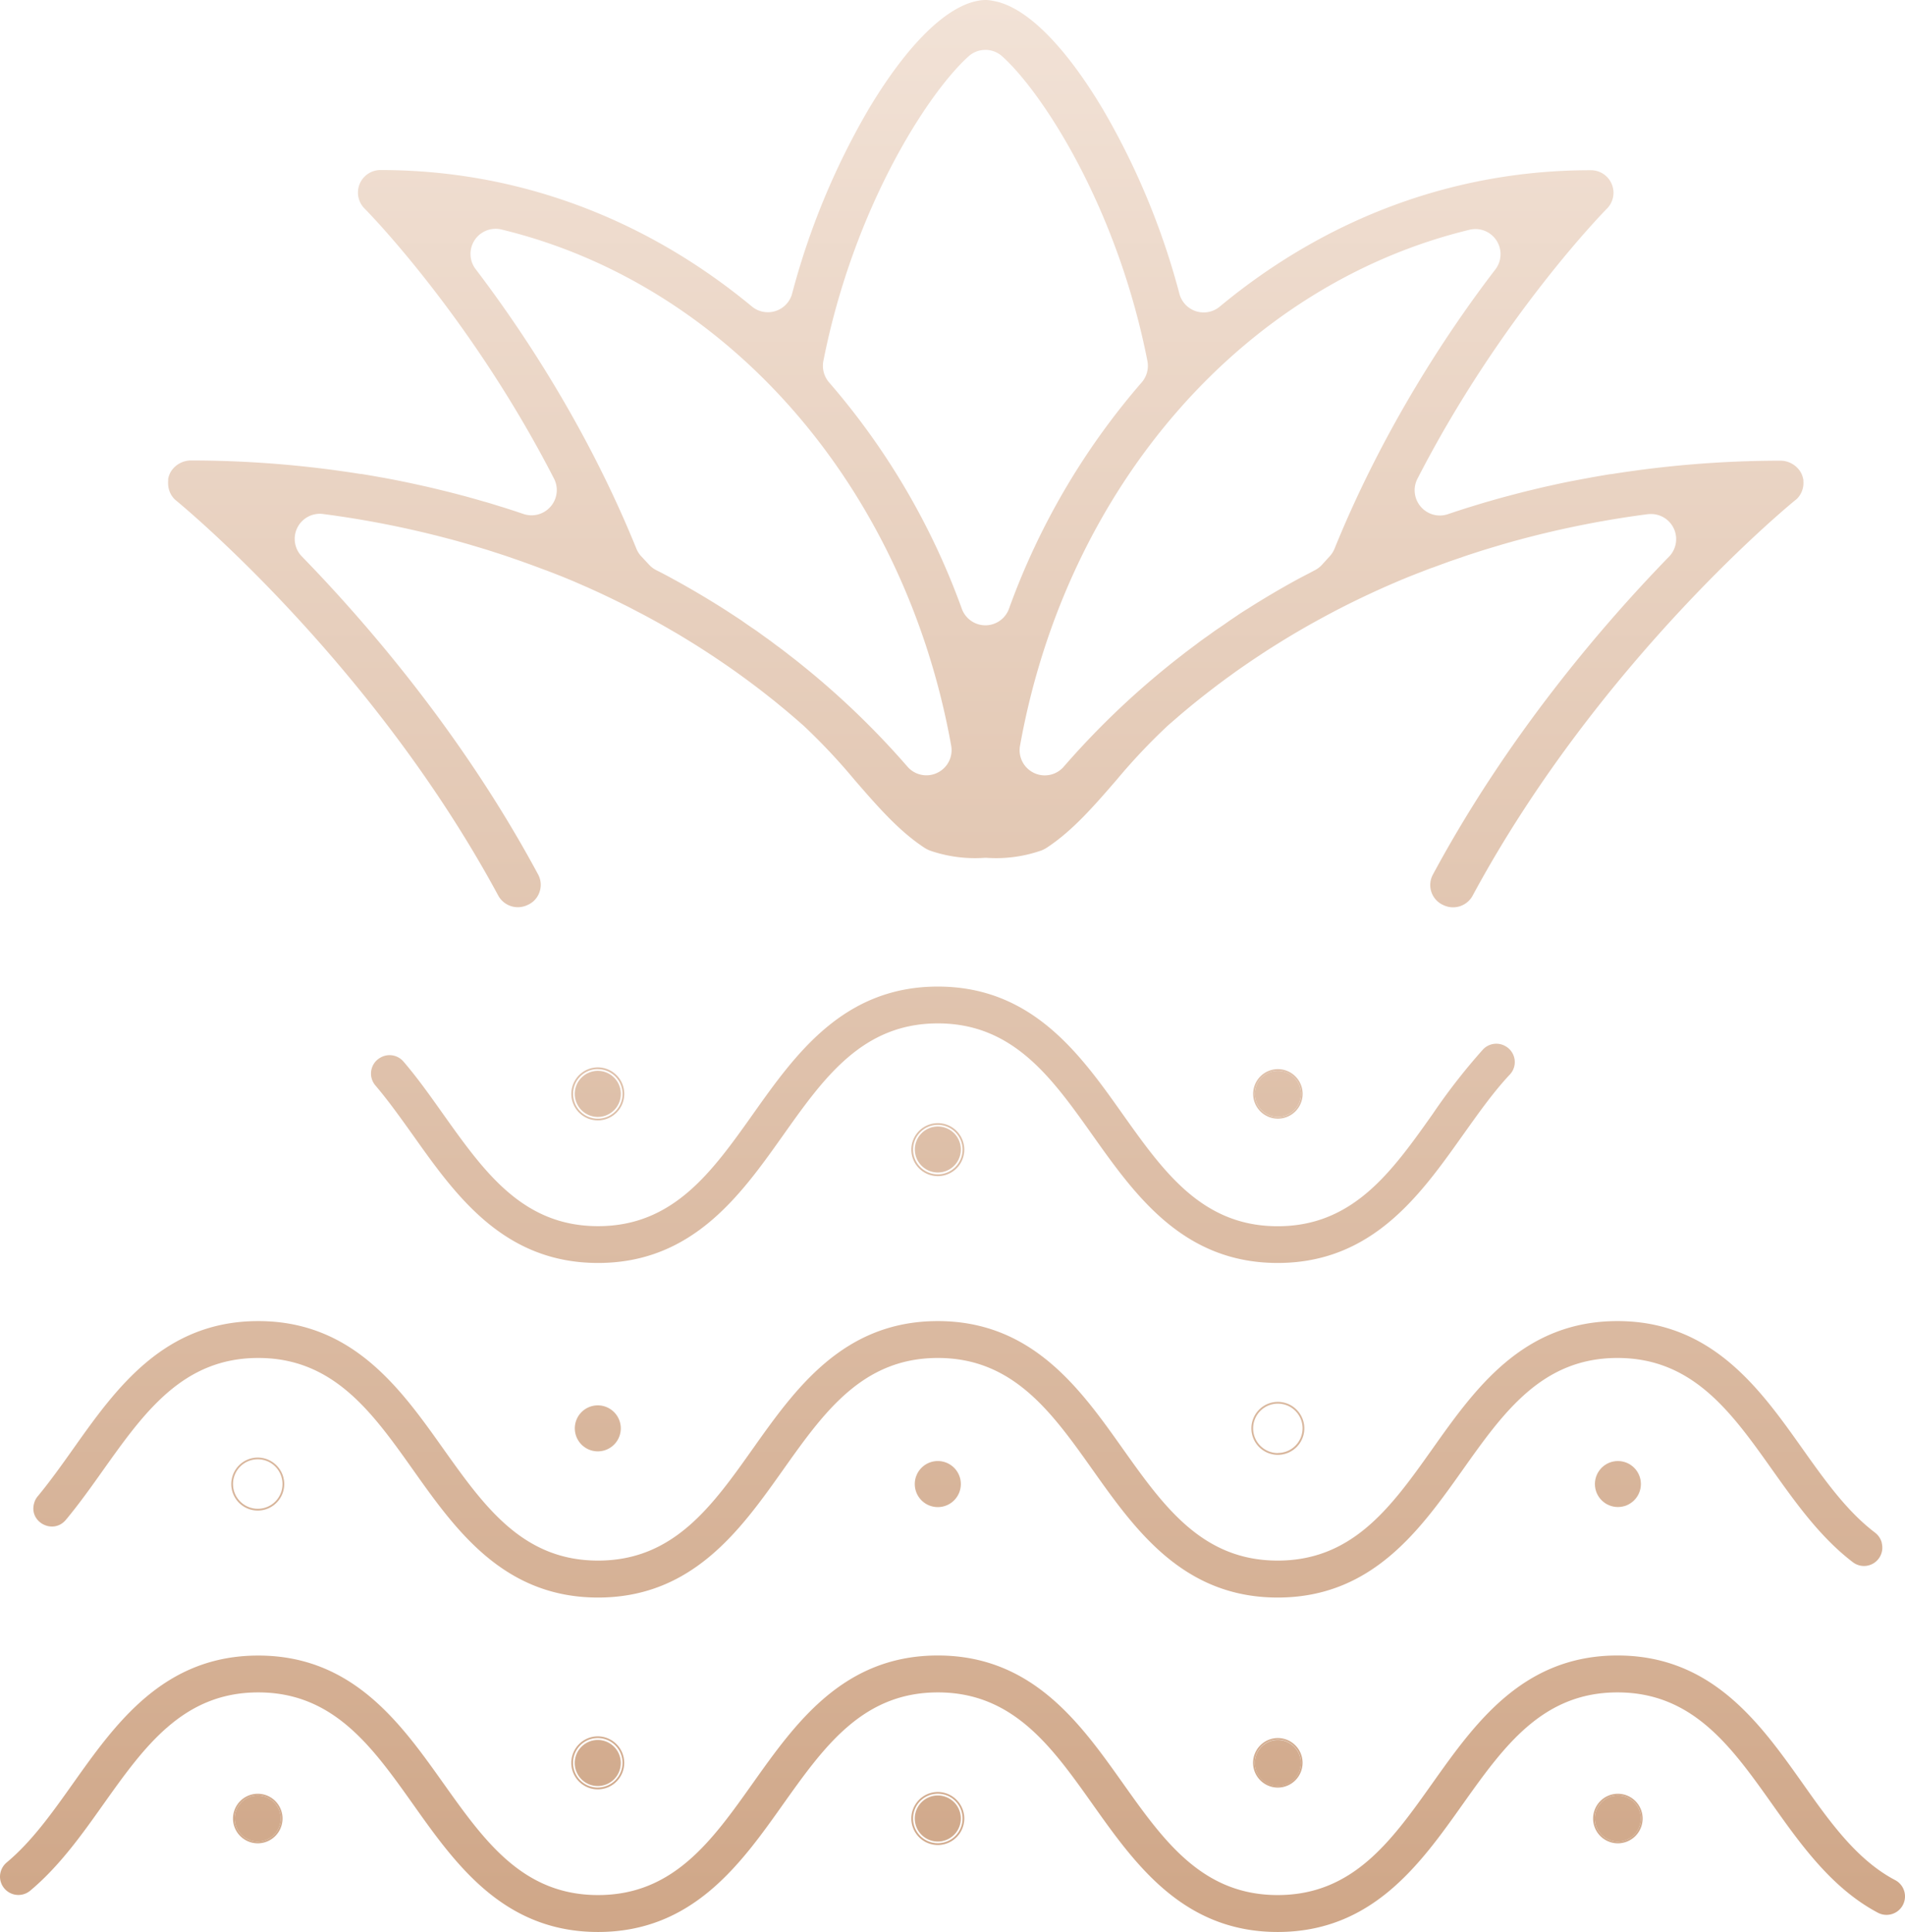 <svg xmlns="http://www.w3.org/2000/svg" xmlns:xlink="http://www.w3.org/1999/xlink" viewBox="0 0 531.09 538.52"><defs><style>.cls-1{fill:url(#Degradado_sin_nombre_51);}.cls-2{fill:url(#Degradado_sin_nombre_51-2);}.cls-3{fill:url(#Degradado_sin_nombre_51-3);}.cls-4{fill:url(#Degradado_sin_nombre_51-4);}.cls-5{fill:url(#Degradado_sin_nombre_51-6);}.cls-6{fill:url(#Degradado_sin_nombre_51-9);}.cls-7{fill:url(#Degradado_sin_nombre_51-11);}.cls-8{fill:url(#Degradado_sin_nombre_51-12);}.cls-9{fill:url(#Degradado_sin_nombre_51-15);}.cls-10{fill:url(#Degradado_sin_nombre_51-16);}.cls-11{fill:url(#Degradado_sin_nombre_51-18);}.cls-12{fill:url(#Degradado_sin_nombre_51-34);}</style><linearGradient id="Degradado_sin_nombre_51" x1="274.74" y1="-18.42" x2="274.74" y2="545.75" gradientUnits="userSpaceOnUse"><stop offset="0" stop-color="#f3e4d9"/><stop offset="1" stop-color="#cfa687"/></linearGradient><linearGradient id="Degradado_sin_nombre_51-2" x1="265.54" y1="-18.42" x2="265.54" y2="545.75" xlink:href="#Degradado_sin_nombre_51"/><linearGradient id="Degradado_sin_nombre_51-3" x1="261.45" y1="-18.42" x2="261.45" y2="545.75" xlink:href="#Degradado_sin_nombre_51"/><linearGradient id="Degradado_sin_nombre_51-4" x1="261.45" y1="-18.42" x2="261.45" y2="545.75" xlink:href="#Degradado_sin_nombre_51"/><linearGradient id="Degradado_sin_nombre_51-6" x1="71.86" y1="-18.42" x2="71.86" y2="545.75" xlink:href="#Degradado_sin_nombre_51"/><linearGradient id="Degradado_sin_nombre_51-9" x1="451.05" y1="-18.42" x2="451.05" y2="545.75" xlink:href="#Degradado_sin_nombre_51"/><linearGradient id="Degradado_sin_nombre_51-11" x1="451.05" y1="-18.42" x2="451.05" y2="545.75" xlink:href="#Degradado_sin_nombre_51"/><linearGradient id="Degradado_sin_nombre_51-12" x1="356.25" y1="-18.42" x2="356.25" y2="545.75" xlink:href="#Degradado_sin_nombre_51"/><linearGradient id="Degradado_sin_nombre_51-15" x1="166.66" y1="-18.42" x2="166.66" y2="545.75" xlink:href="#Degradado_sin_nombre_51"/><linearGradient id="Degradado_sin_nombre_51-16" x1="166.66" y1="-18.42" x2="166.66" y2="545.75" xlink:href="#Degradado_sin_nombre_51"/><linearGradient id="Degradado_sin_nombre_51-18" x1="267.06" y1="-18.42" x2="267.06" y2="545.75" xlink:href="#Degradado_sin_nombre_51"/><linearGradient id="Degradado_sin_nombre_51-34" x1="262.86" y1="-18.42" x2="262.86" y2="545.75" xlink:href="#Degradado_sin_nombre_51"/></defs><g id="Capa_2" data-name="Capa 2"><g id="Capa_1-2" data-name="Capa 1"><path class="cls-1" d="M410.56,249.64c35.58-65.93,89.29-109.7,89.83-110.13A7,7,0,0,0,501,139a6.26,6.26,0,0,0,1.76-3.86,7.41,7.41,0,0,0,0-1l0-.24c0-.1,0-.22-.05-.35a6.38,6.38,0,0,0-.74-2,6.63,6.63,0,0,0-5.79-3.14,300.46,300.46,0,0,0-47,3.76l-.23,0c-1.85.3-3.64.61-5.43.93l-.29.06c-1.9.34-3.64.68-5.38,1l-.54.11q-2.54.51-5,1.07l-.71.15c-1.65.37-3.28.76-4.91,1.16l-.78.18c-1.63.41-3.23.82-4.84,1.25l-.8.21q-2.43.64-4.81,1.34l-.79.22c-1.6.47-3.17.95-4.75,1.44l-.8.24q-2.75.87-5.46,1.79a7,7,0,0,1-7.57-2.09c-.05-.06-.1-.13-.16-.19a7,7,0,0,1-.76-7.6c23.3-45.35,52.49-74.95,52.79-75.25a6.28,6.28,0,0,0-4.41-10.74h-.3c-37.54,0-73.22,13.15-103.18,38a7,7,0,0,1-11.27-3.58,205.9,205.9,0,0,0-21.33-51.41c-10.74-18-21.6-28.69-30.57-30.21A11.16,11.16,0,0,0,275,0h-.43a11.55,11.55,0,0,0-1.75.18c-9,1.54-19.91,12.27-30.65,30.23a205.9,205.9,0,0,0-21.33,51.41,7,7,0,0,1-11.26,3.58c-30-24.82-65.63-37.95-103.17-38H106a6.28,6.28,0,0,0-4.37,10.72c.3.3,29.36,29.62,52.81,75.27a7,7,0,0,1-.76,7.6l-.14.16a7,7,0,0,1-7.59,2.12q-2.72-.92-5.46-1.79l-.8-.24c-1.58-.49-3.15-1-4.74-1.43l-.81-.23c-1.58-.46-3.18-.91-4.78-1.34l-.82-.21q-2.4-.65-4.83-1.24l-.8-.19c-1.61-.4-3.25-.79-4.88-1.15l-.71-.16c-1.68-.37-3.35-.73-5-1.07l-.54-.11c-1.75-.35-3.49-.69-5.24-1l-.41-.07c-1.82-.33-3.61-.64-5.4-.93l-.27,0a300.94,300.94,0,0,0-47.06-3.76,6.63,6.63,0,0,0-5.78,3.14,6.42,6.42,0,0,0-.74,2c0,.11,0,.24,0,.38a1.62,1.62,0,0,1,0,.18,6.73,6.73,0,0,0,0,1.1A6.26,6.26,0,0,0,48.53,139a5,5,0,0,0,.53.49c.57.46,54.39,44.44,89.85,110.15a6.22,6.22,0,0,0,8.13,2.63l.2-.09a6,6,0,0,0,3.19-3.6,6.07,6.07,0,0,0-.41-4.83c-20.8-38.67-47.27-69.53-65.82-88.6a7,7,0,0,1,6-11.86,274.09,274.09,0,0,1,34.86,6.88l.59.15c1.35.36,2.7.74,4.06,1.13l.84.24,3.79,1.13,1.09.33c1.19.37,2.37.76,3.56,1.14l1.27.41c1.09.36,2.18.74,3.26,1.12l1.52.52,3,1.08,1.76.65c.91.34,1.8.69,2.7,1l2,.77,2.53,1,2.11.87c.82.34,1.64.7,2.46,1.06l2.11.92,2.37,1.07c3.16,1.45,6.33,3,9.43,4.56,1.89,1,3.64,1.89,5.38,2.83l1.82,1q2.18,1.2,4.33,2.46l1.51.87c1.58.94,3.14,1.89,4.7,2.86.73.45,1.44.9,2.15,1.36,1.12.71,2.24,1.45,3.36,2.18.95.63,1.89,1.27,2.83,1.91q1.78,1.21,3.54,2.46l2.5,1.81c.85.62,1.69,1.25,2.53,1.88q1.92,1.44,3.8,2.93c.89.7,1.77,1.39,2.64,2.1l2.57,2.12c.74.62,1.48,1.26,2.22,1.89s1.75,1.51,2.62,2.28a170.44,170.44,0,0,1,14.2,15.09c6.35,7.33,12.34,14.25,19.49,18.94a8.25,8.25,0,0,0,2,.95,38.25,38.25,0,0,0,14.56,1.88,5.91,5.91,0,0,1,1,0,38.09,38.09,0,0,0,14.56-1.89,7.5,7.5,0,0,0,2-.94c7.16-4.68,13.15-11.61,19.5-18.94a169.54,169.54,0,0,1,14.15-15c.91-.81,1.8-1.57,2.68-2.33s1.47-1.27,2.22-1.89,1.7-1.42,2.57-2.12,1.74-1.4,2.62-2.09q1.89-1.48,3.81-2.94c.84-.63,1.68-1.26,2.53-1.88l2.5-1.81c1.17-.83,2.36-1.65,3.55-2.47.93-.63,1.87-1.27,2.82-1.89,1.11-.74,2.24-1.48,3.37-2.2l2.13-1.34q2.36-1.47,4.72-2.87l1.49-.87q2.16-1.26,4.34-2.46l1.83-1c1.73-.94,3.48-1.87,5.24-2.77,2.47-1.26,5.07-2.53,7.55-3.69l2-.93,2.37-1.07,1.94-.85,2.63-1.13,2.11-.87,2.52-1,2-.77c.9-.35,1.79-.7,2.7-1l1.52-.56c1.17-.43,2.19-.81,3.21-1.17l1.41-.48,3.37-1.16,1.27-.41c1.26-.41,2.41-.78,3.57-1.14l1.08-.33,3.79-1.13.84-.24c1.36-.39,2.71-.77,4.08-1.13l.58-.16a274.32,274.32,0,0,1,34.81-6.86,7,7,0,0,1,.91-.06,7,7,0,0,1,5.13,11.91c-18.55,19.07-45,49.93-65.81,88.6a6.11,6.11,0,0,0,2.73,8.41l.25.11A6.2,6.2,0,0,0,410.56,249.64ZM261.29,215.42a6.91,6.91,0,0,1-3,.69,7,7,0,0,1-5.31-2.42,229.49,229.49,0,0,0-29.29-28.21l-.17-.14q-1.74-1.41-3.53-2.77l-.55-.44c-1.06-.82-2.13-1.62-3.21-2.41l-1-.76c-.74-.55-1.5-1.09-2.26-1.63l-2-1.45c-.49-.34-1-.68-1.48-1l-1.46-1-1.42-1-2.13-1.4c-.77-.5-1.53-1-2.31-1.5l-.61-.39c-4.34-2.74-8.74-5.35-13.1-7.75-1.81-1-3.66-2-5.5-2.91a7,7,0,0,1-2-1.52L178.71,155a7,7,0,0,1-1.3-2.08c-13.67-33.67-31.87-60.89-44.73-77.8A7,7,0,0,1,139.92,64c63.14,15.31,112.3,71.76,125.25,143.8A7,7,0,0,1,261.29,215.42Zm13.45-41.12a7,7,0,0,1-6.6-4.62,200.11,200.11,0,0,0-37-63.09,7.06,7.06,0,0,1-1.59-6c8.51-43,29.34-74.89,40.47-84.88a7,7,0,0,1,9.39,0c11.13,10,32,41.87,40.47,84.88a7.06,7.06,0,0,1-1.59,6,199.9,199.9,0,0,0-37,63.09A7,7,0,0,1,274.74,174.3Zm97.32-21.38a7,7,0,0,1-1.31,2.09l-2.21,2.43a6.9,6.9,0,0,1-2,1.51c-1.84,1-3.69,1.91-5.5,2.91-4.36,2.4-8.76,5-13.09,7.75l-.63.39c-.8.51-1.59,1-2.39,1.56l-2,1.34-1.41,1-1.46,1c-.5.33-1,.67-1.48,1l-2.15,1.55q-1.08.75-2.13,1.53l-1,.76c-1.07.79-2.13,1.59-3.19,2.4l-.58.46c-1.18.91-2.37,1.84-3.55,2.79l-.2.17a229,229,0,0,0-29.22,28.15,7,7,0,0,1-5.31,2.42,6.91,6.91,0,0,1-3-.69,7,7,0,0,1-3.88-7.58c12.95-72,62.11-128.49,125.25-143.8a7,7,0,0,1,7.24,11.08C403.93,92,385.73,119.25,372.06,152.92Z"/><path class="cls-2" d="M502.49,497c-11.82-16.66-25.22-35.55-51.56-35.55S411.2,480.36,399.38,497c-11.39,16.06-22.15,31.23-43.18,31.23S324.41,513.08,313,497c-11.82-16.66-25.22-35.55-51.56-35.55S221.73,480.36,209.91,497c-11.39,16.06-22.15,31.23-43.18,31.23S135,513.08,123.56,497C111.73,480.36,98.34,461.47,72,461.47S32.26,480.36,20.44,497c-5.84,8.24-11.52,16.24-18.5,22.08a5.23,5.23,0,0,0-1.94,4H0A5.13,5.13,0,0,0,8.43,527c8.15-6.81,14.47-15.72,20.39-24.07C40.21,486.91,51,471.74,72,471.74s31.79,15.17,43.18,31.22c11.82,16.67,25.21,35.56,51.55,35.56s39.74-18.89,51.56-35.56c11.39-16,22.15-31.22,43.17-31.22s31.79,15.17,43.18,31.23c11.82,16.66,25.22,35.55,51.56,35.55s39.73-18.89,51.56-35.56c11.39-16,22.14-31.22,43.17-31.22s31.79,15.17,43.18,31.23c7.95,11.21,16.62,23.42,29.47,30.21a5.15,5.15,0,0,0,7.51-4.58h0a5.12,5.12,0,0,0-2.73-4.53C517.73,518.48,510.25,508,502.49,497Z"/><path class="cls-3" d="M261.45,500.47a6.42,6.42,0,1,0,6.42,6.42A6.43,6.43,0,0,0,261.45,500.47Z"/><path class="cls-4" d="M261.45,499.51a7.38,7.38,0,1,0,7.38,7.38A7.39,7.39,0,0,0,261.45,499.51Zm0,14.27a6.9,6.9,0,1,1,6.9-6.89A6.89,6.89,0,0,1,261.45,513.78Z"/><path class="cls-3" d="M261.45,500a6.9,6.9,0,1,0,6.9,6.9A6.9,6.9,0,0,0,261.45,500Zm0,13.31a6.42,6.42,0,1,1,6.42-6.41A6.42,6.42,0,0,1,261.45,513.3Z"/><path class="cls-5" d="M71.86,500.47a6.42,6.42,0,1,0,6.41,6.42A6.43,6.43,0,0,0,71.86,500.47Z"/><path class="cls-5" d="M71.86,499.51a7.38,7.38,0,1,0,7.38,7.38A7.39,7.39,0,0,0,71.86,499.51Zm0,14.27a6.9,6.9,0,1,1,6.9-6.89A6.88,6.88,0,0,1,71.86,513.78Z"/><path class="cls-5" d="M71.86,500a6.9,6.9,0,1,0,6.9,6.9A6.89,6.89,0,0,0,71.86,500Zm0,13.31a6.42,6.42,0,1,1,6.41-6.41A6.42,6.42,0,0,1,71.86,513.3Z"/><path class="cls-6" d="M451.05,500.47a6.42,6.42,0,1,0,6.41,6.42A6.43,6.43,0,0,0,451.05,500.47Z"/><path class="cls-6" d="M451.05,499.51a7.38,7.38,0,1,0,7.37,7.38A7.39,7.39,0,0,0,451.05,499.51Zm0,14.27a6.9,6.9,0,1,1,6.89-6.89A6.89,6.89,0,0,1,451.05,513.78Z"/><path class="cls-7" d="M451.05,500a6.9,6.9,0,1,0,6.89,6.9A6.9,6.9,0,0,0,451.05,500Zm0,13.31a6.42,6.42,0,1,1,6.41-6.41A6.43,6.43,0,0,1,451.05,513.3Z"/><path class="cls-8" d="M356.25,485a6.42,6.42,0,1,0,6.41,6.41A6.42,6.42,0,0,0,356.25,485Z"/><path class="cls-8" d="M356.25,484a7.38,7.38,0,1,0,7.38,7.37A7.39,7.39,0,0,0,356.25,484Zm0,14.27a6.9,6.9,0,1,1,6.89-6.9A6.89,6.89,0,0,1,356.25,498.26Z"/><path class="cls-8" d="M356.25,484.47a6.9,6.9,0,1,0,6.89,6.89A6.89,6.89,0,0,0,356.25,484.47Zm0,13.31a6.42,6.42,0,1,1,6.41-6.42A6.42,6.42,0,0,1,356.25,497.78Z"/><path class="cls-9" d="M166.66,485a6.42,6.42,0,1,0,6.41,6.41A6.43,6.43,0,0,0,166.66,485Z"/><path class="cls-10" d="M166.66,484a7.38,7.38,0,1,0,7.37,7.37A7.39,7.39,0,0,0,166.66,484Zm0,14.27a6.9,6.9,0,1,1,6.89-6.9A6.9,6.9,0,0,1,166.66,498.26Z"/><path class="cls-9" d="M166.66,484.47a6.9,6.9,0,1,0,6.89,6.89A6.9,6.9,0,0,0,166.66,484.47Zm0,13.31a6.42,6.42,0,1,1,6.41-6.42A6.43,6.43,0,0,1,166.66,497.78Z"/><path class="cls-11" d="M502.49,403.8c-11.82-16.67-25.22-35.56-51.56-35.56s-39.73,18.89-51.55,35.56C388,419.86,377.23,435,356.2,435S324.41,419.86,313,403.8c-11.82-16.67-25.22-35.56-51.56-35.56s-39.73,18.89-51.55,35.56C198.52,419.86,187.76,435,166.73,435S135,419.86,123.56,403.8C111.73,387.13,98.34,368.24,72,368.24S32.26,387.13,20.44,403.8c-3.25,4.58-6.45,9.08-9.85,13.19a5,5,0,0,0-1,1.75l-.05.18c-1.63,5.33,5.28,9,8.85,4.69,3.74-4.5,7.13-9.27,10.39-13.87C40.21,393.68,51,378.52,72,378.52s31.79,15.16,43.18,31.22c11.82,16.67,25.21,35.56,51.55,35.56s39.74-18.89,51.56-35.56c11.39-16.06,22.15-31.22,43.17-31.22s31.79,15.16,43.18,31.22c11.82,16.67,25.22,35.56,51.56,35.56s39.73-18.89,51.56-35.56c11.39-16.06,22.14-31.22,43.17-31.22s31.79,15.16,43.18,31.22c6.41,9,13.28,18.72,22.43,25.7a5.11,5.11,0,0,0,8.08-5.27l0-.13a5.22,5.22,0,0,0-1.92-2.86C514.91,421.26,508.79,412.68,502.49,403.8Z"/><path class="cls-3" d="M261.45,407.25a6.42,6.42,0,1,0,6.42,6.41A6.42,6.42,0,0,0,261.45,407.25Z"/><path class="cls-4" d="M261.45,406.29a7.38,7.38,0,1,0,7.38,7.37A7.38,7.38,0,0,0,261.45,406.29Zm0,14.27a6.9,6.9,0,1,1,6.9-6.9A6.9,6.9,0,0,1,261.45,420.56Z"/><path class="cls-3" d="M261.45,406.77a6.9,6.9,0,1,0,6.9,6.89A6.9,6.9,0,0,0,261.45,406.77Zm0,13.31a6.42,6.42,0,1,1,6.42-6.42A6.43,6.43,0,0,1,261.45,420.08Z"/><path class="cls-5" d="M71.86,407.25a6.42,6.42,0,1,0,6.41,6.41A6.42,6.42,0,0,0,71.86,407.25Z"/><path class="cls-5" d="M71.86,406.29a7.38,7.38,0,1,0,7.38,7.37A7.39,7.39,0,0,0,71.86,406.29Zm0,14.27a6.9,6.9,0,1,1,6.9-6.9A6.89,6.89,0,0,1,71.86,420.56Z"/><path class="cls-5" d="M71.86,406.77a6.9,6.9,0,1,0,6.9,6.89A6.89,6.89,0,0,0,71.86,406.77Zm0,13.31a6.42,6.42,0,1,1,6.41-6.42A6.43,6.43,0,0,1,71.86,420.08Z"/><circle class="cls-6" cx="451.05" cy="413.66" r="6.41"/><path class="cls-6" d="M451.05,406.29a7.38,7.38,0,1,0,7.37,7.37A7.39,7.39,0,0,0,451.05,406.29Zm0,14.27a6.9,6.9,0,1,1,6.89-6.9A6.9,6.9,0,0,1,451.05,420.56Z"/><path class="cls-7" d="M451.05,406.77a6.9,6.9,0,1,0,6.89,6.89A6.9,6.9,0,0,0,451.05,406.77Zm0,13.31a6.42,6.42,0,1,1,6.41-6.42A6.43,6.43,0,0,1,451.05,420.08Z"/><path class="cls-8" d="M356.25,391.73a6.41,6.41,0,1,0,6.41,6.41A6.41,6.41,0,0,0,356.25,391.73Z"/><path class="cls-8" d="M356.25,390.76a7.38,7.38,0,1,0,7.38,7.38A7.39,7.39,0,0,0,356.25,390.76Zm0,14.27a6.89,6.89,0,1,1,6.89-6.89A6.88,6.88,0,0,1,356.25,405Z"/><path class="cls-8" d="M356.25,391.25a6.89,6.89,0,1,0,6.89,6.89A6.88,6.88,0,0,0,356.25,391.25Zm0,13.3a6.41,6.41,0,1,1,6.41-6.41A6.41,6.41,0,0,1,356.25,404.55Z"/><path class="cls-9" d="M166.66,391.73a6.41,6.41,0,1,0,6.41,6.41A6.42,6.42,0,0,0,166.66,391.73Z"/><path class="cls-10" d="M166.66,390.76a7.38,7.38,0,1,0,7.37,7.38A7.39,7.39,0,0,0,166.66,390.76Zm0,14.27a6.89,6.89,0,1,1,6.89-6.89A6.89,6.89,0,0,1,166.66,405Z"/><path class="cls-9" d="M166.66,391.25a6.89,6.89,0,1,0,6.89,6.89A6.89,6.89,0,0,0,166.66,391.25Zm0,13.3a6.41,6.41,0,1,1,6.41-6.41A6.42,6.42,0,0,1,166.66,404.55Z"/><path class="cls-12" d="M399.38,310.57C388,326.63,377.23,341.8,356.2,341.8S324.41,326.63,313,310.58C301.2,293.91,287.8,275,261.46,275s-39.73,18.89-51.55,35.56c-11.39,16.05-22.15,31.22-43.18,31.22S135,326.63,123.56,310.57c-3.46-4.87-7-9.92-11.06-14.65a5.09,5.09,0,0,0-6.51-1.08l-.09.05a5.08,5.08,0,0,0-1.3,7.6c3.68,4.32,7.1,9.13,10.58,14,11.82,16.66,25.21,35.55,51.55,35.55s39.74-18.89,51.56-35.55c11.39-16.06,22.15-31.23,43.17-31.23s31.79,15.17,43.18,31.23c11.82,16.66,25.22,35.55,51.56,35.55s39.73-18.89,51.56-35.55c4.29-6,8.49-12,13.19-17a5.07,5.07,0,0,0-1.22-7.86l-.1-.06a5.1,5.1,0,0,0-6.23,1A171,171,0,0,0,399.38,310.57Z"/><path class="cls-3" d="M261.45,314a6.41,6.41,0,1,0,6.42,6.41A6.42,6.42,0,0,0,261.45,314Z"/><path class="cls-4" d="M261.45,313.07a7.38,7.38,0,1,0,7.38,7.37A7.38,7.38,0,0,0,261.45,313.07Zm0,14.27a6.9,6.9,0,1,1,6.9-6.9A6.9,6.9,0,0,1,261.45,327.34Z"/><path class="cls-3" d="M261.45,313.55a6.9,6.9,0,1,0,6.9,6.89A6.89,6.89,0,0,0,261.45,313.55Zm0,13.3a6.41,6.41,0,1,1,6.42-6.41A6.42,6.42,0,0,1,261.45,326.85Z"/><path class="cls-8" d="M356.25,311.33a6.42,6.42,0,1,0-6.41-6.41A6.42,6.42,0,0,0,356.25,311.33Z"/><path class="cls-8" d="M356.25,312.29a7.38,7.38,0,1,0-7.38-7.37A7.39,7.39,0,0,0,356.25,312.29Zm0-14.27a6.9,6.9,0,1,1-6.89,6.9A6.89,6.89,0,0,1,356.25,298Z"/><path class="cls-8" d="M356.25,311.81a6.9,6.9,0,1,0-6.89-6.89A6.89,6.89,0,0,0,356.25,311.81Zm0-13.31a6.42,6.42,0,1,1-6.41,6.42A6.42,6.42,0,0,1,356.25,298.5Z"/><path class="cls-9" d="M166.66,311.33a6.42,6.42,0,1,0-6.42-6.41A6.42,6.42,0,0,0,166.66,311.33Z"/><path class="cls-10" d="M166.66,312.29a7.38,7.38,0,1,0-7.38-7.37A7.38,7.38,0,0,0,166.66,312.29Zm0-14.27a6.9,6.9,0,1,1-6.9,6.9A6.9,6.9,0,0,1,166.66,298Z"/><path class="cls-9" d="M166.66,311.81a6.9,6.9,0,1,0-6.9-6.89A6.9,6.9,0,0,0,166.66,311.81Zm0-13.31a6.42,6.42,0,1,1-6.42,6.42A6.43,6.43,0,0,1,166.66,298.5Z"/></g></g></svg>